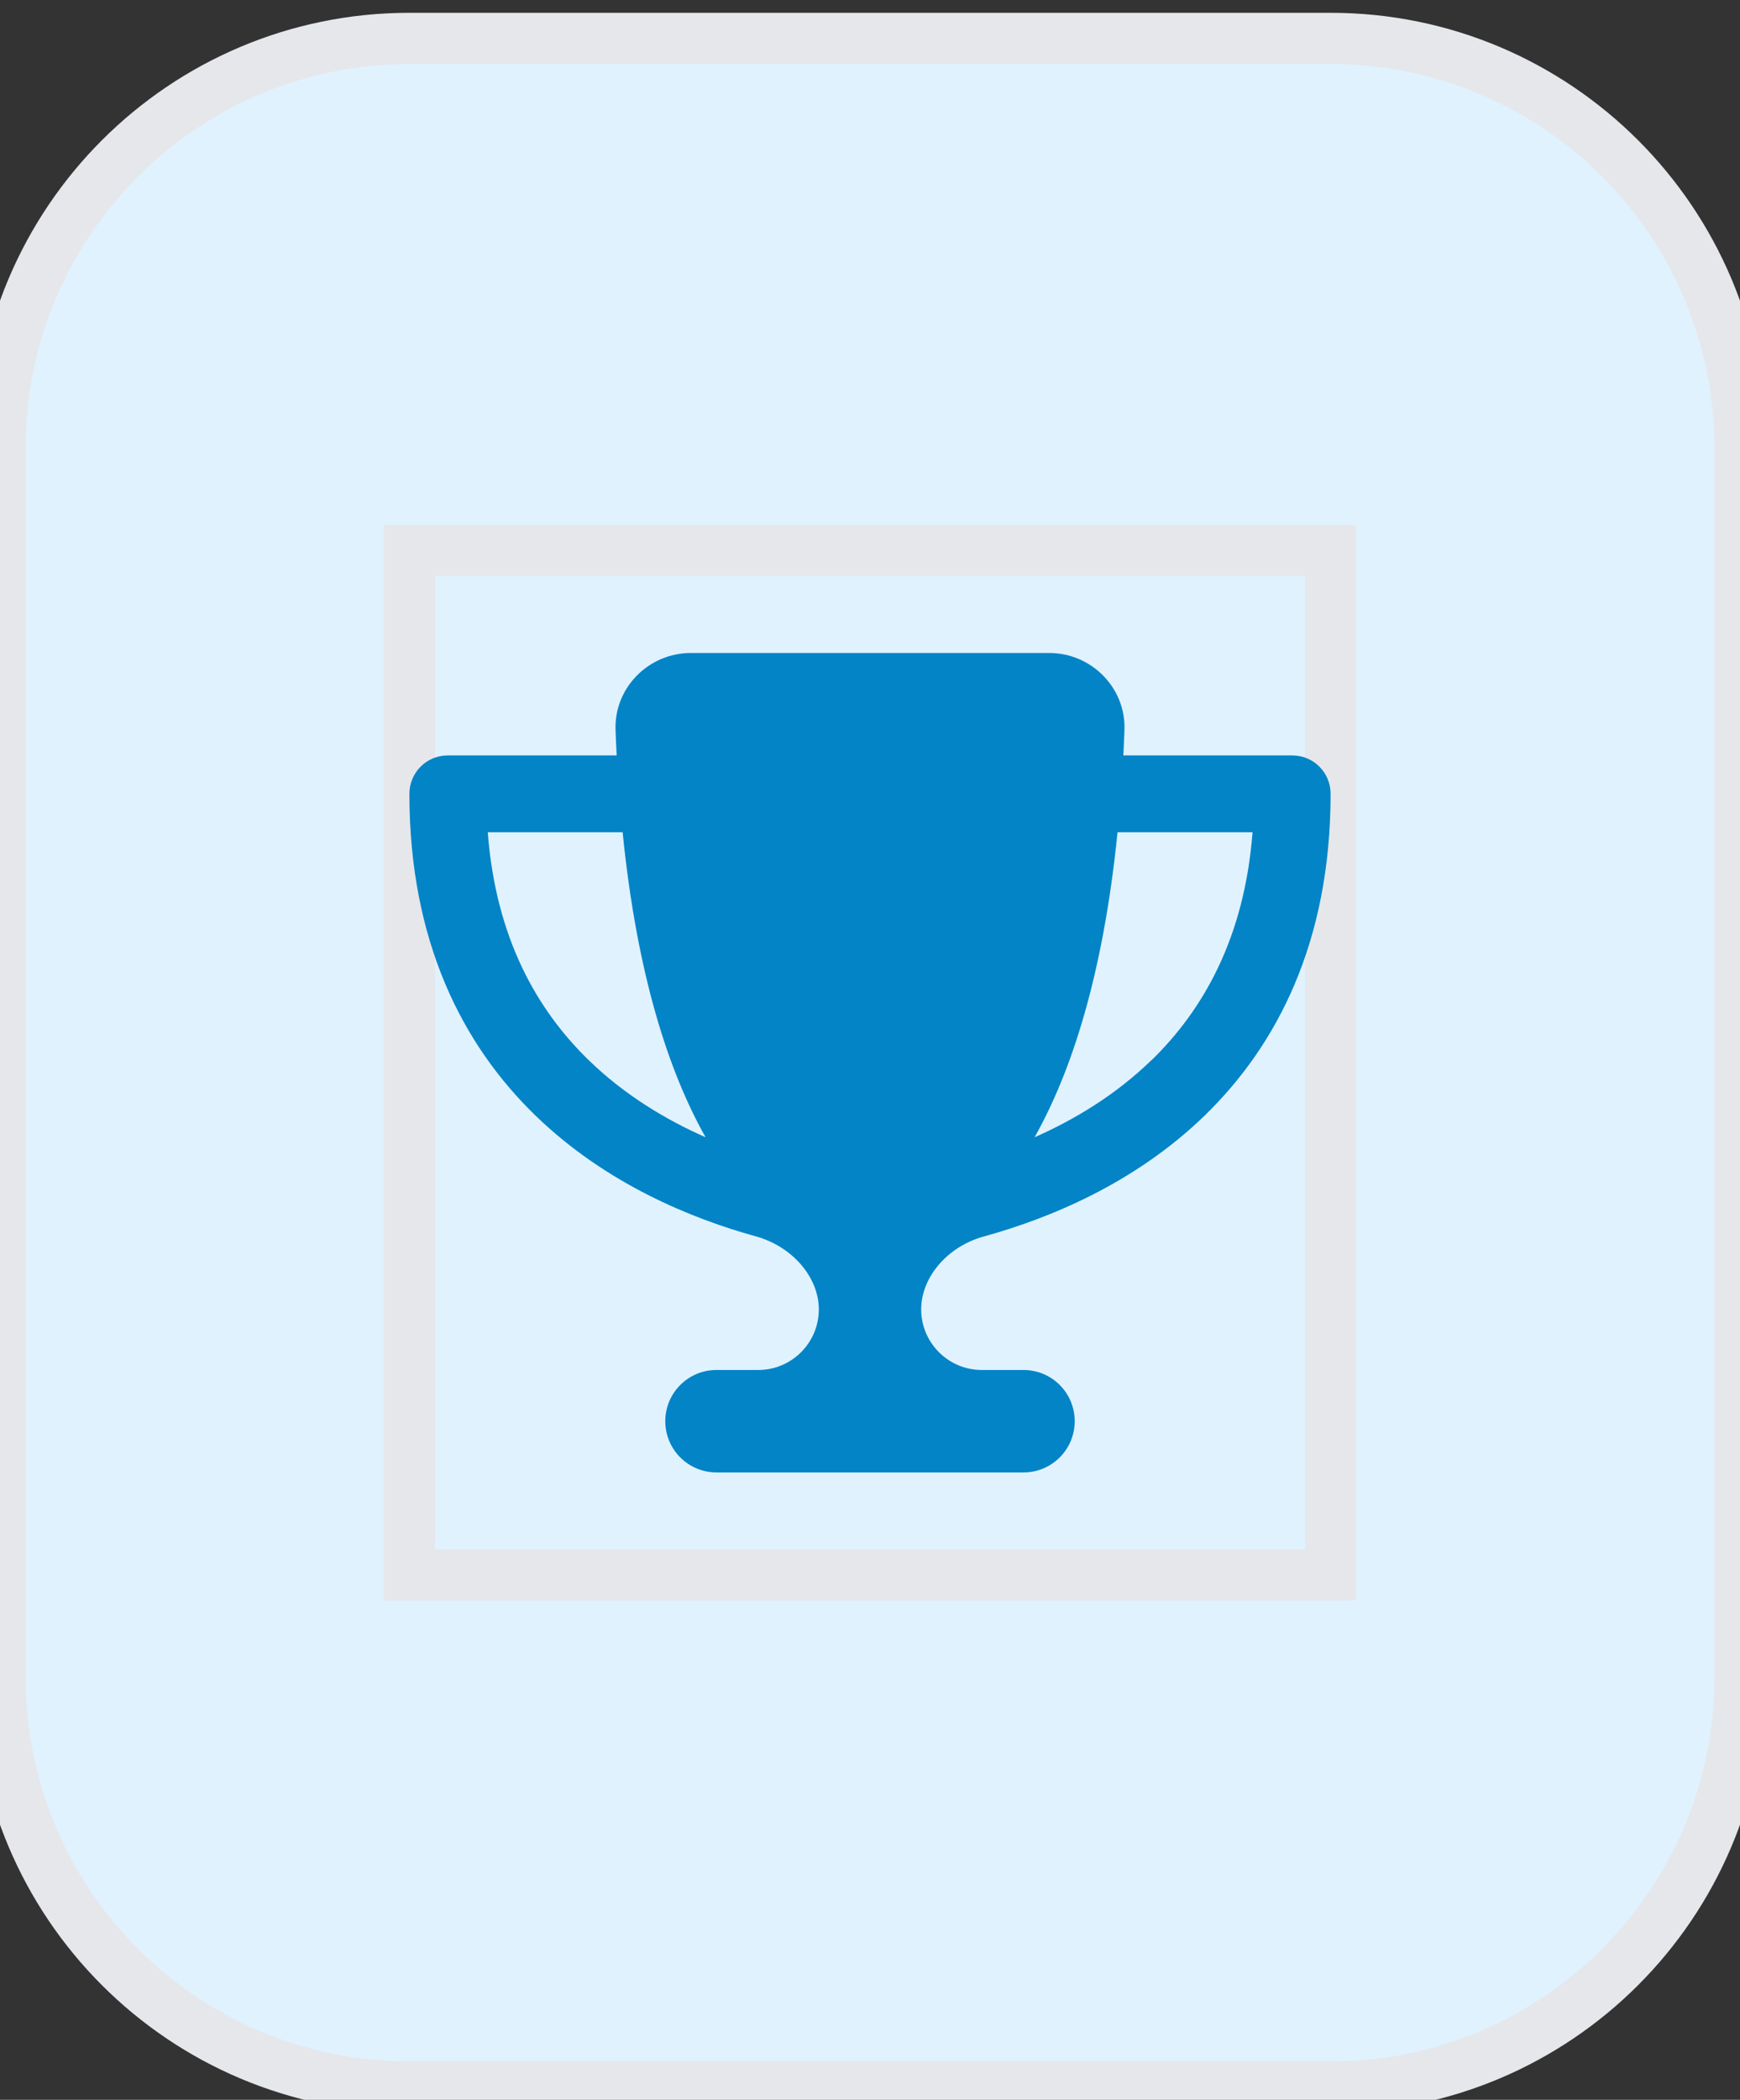 <svg width="34" height="41" viewBox="0 0 34 41" fill="none" xmlns="http://www.w3.org/2000/svg">
<rect x="0" y="0" width="34" height="41" fill="#333333" stroke="none"/>
<path d="M26 0.75C30.418 0.75 34 4.332 34 8.75V32.75C34 37.168 30.418 40.75 26 40.75H8C3.582 40.75 0 37.168 0 32.75V8.75C0 4.332 3.582 0.75 8 0.75H26Z" fill="#E0F2FE"/>
<path d="M26 0.75C30.418 0.75 34 4.332 34 8.75V32.75C34 37.168 30.418 40.75 26 40.75H8C3.582 40.75 0 37.168 0 32.75V8.75C0 4.332 3.582 0.75 8 0.75H26Z" stroke="#E5E7EB"/>
<path d="M26 30.75H8V10.75H26V30.75Z" stroke="#E5E7EB"/>
<g clip-path="url(#clip0_79_563)">
<path d="M20.5 12.75H13.5C12.672 12.75 11.997 13.431 12.028 14.256C12.034 14.422 12.041 14.588 12.05 14.75H8.75C8.334 14.75 8 15.084 8 15.5C8 18.394 9.047 20.406 10.453 21.772C11.838 23.119 13.525 23.797 14.769 24.141C15.5 24.344 16 24.953 16 25.566C16 26.219 15.469 26.75 14.816 26.75H14C13.447 26.75 13 27.197 13 27.75C13 28.303 13.447 28.75 14 28.75H20C20.553 28.75 21 28.303 21 27.75C21 27.197 20.553 26.75 20 26.75H19.184C18.531 26.75 18 26.219 18 25.566C18 24.953 18.497 24.341 19.231 24.141C20.478 23.797 22.166 23.119 23.55 21.772C24.953 20.406 26 18.394 26 15.5C26 15.084 25.666 14.75 25.25 14.75H21.95C21.959 14.588 21.966 14.425 21.972 14.256C22.003 13.431 21.328 12.75 20.5 12.75ZM9.528 16.25H12.166C12.45 19.066 13.078 20.947 13.787 22.206C13.009 21.863 12.2 21.378 11.5 20.697C10.5 19.725 9.688 18.322 9.531 16.25H9.528ZM22.503 20.697C21.803 21.378 20.994 21.863 20.216 22.206C20.925 20.947 21.553 19.066 21.837 16.25H24.475C24.316 18.322 23.503 19.725 22.506 20.697H22.503Z" fill="#0284C7"/>
</g>
<defs>
<clipPath id="clip0_79_563">
<path d="M8 12.75H26V28.75H8V12.75Z" fill="white"/>
</clipPath>
</defs>
</svg>
